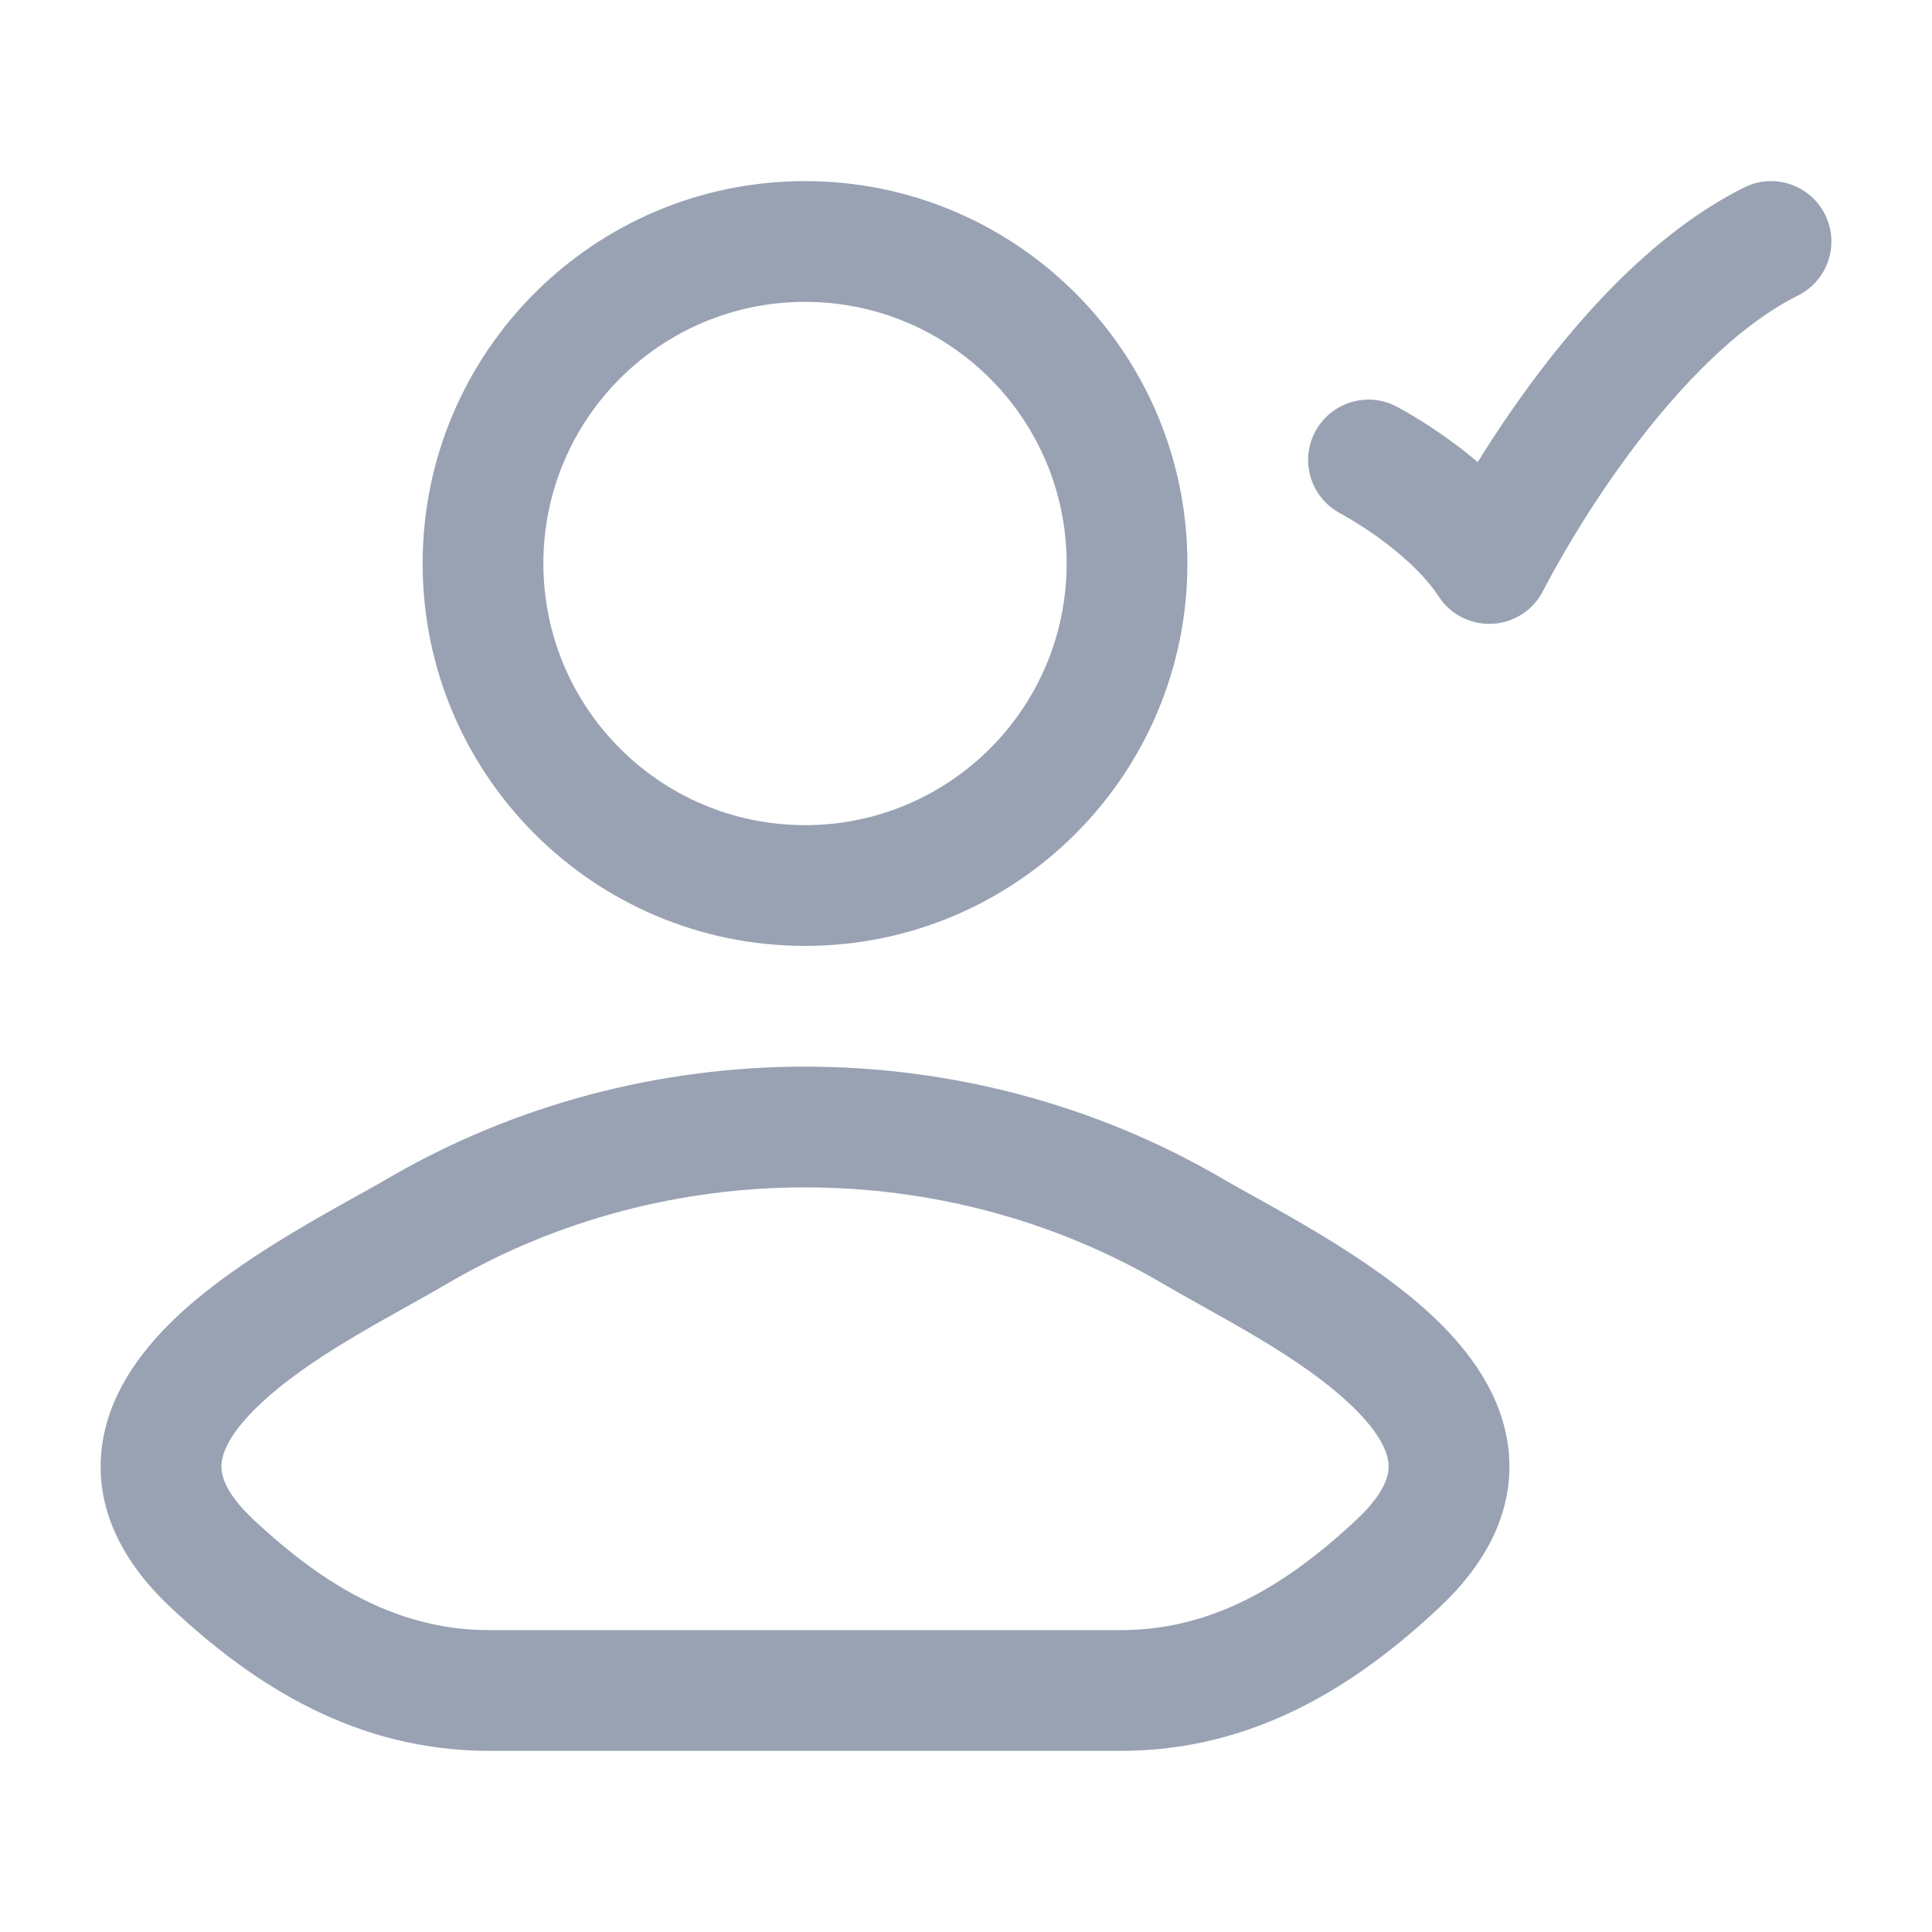 <svg width="32" height="32" viewBox="0 0 32 32" fill="none" xmlns="http://www.w3.org/2000/svg">
    <path
        d="M6.907 20.395L6.401 19.532H6.401L6.907 20.395ZM19.76 20.395L20.266 19.532V19.532L19.76 20.395ZM3.512 25.896L2.828 26.625H2.828L3.512 25.896ZM23.156 25.896L22.472 25.167H22.472L23.156 25.896ZM23.129 6.732C22.64 6.477 22.036 6.667 21.78 7.157C21.525 7.646 21.715 8.25 22.205 8.506L23.129 6.732ZM24.667 9.333L23.83 9.881C24.026 10.18 24.367 10.352 24.725 10.332C25.082 10.311 25.401 10.101 25.561 9.781L24.667 9.333ZM29.781 4.894C30.275 4.647 30.475 4.047 30.228 3.553C29.981 3.059 29.38 2.859 28.886 3.106L29.781 4.894ZM7.413 21.258C11.033 19.136 15.635 19.136 19.255 21.258L20.266 19.532C16.022 17.045 10.646 17.045 6.401 19.532L7.413 21.258ZM8.108 29H18.559V27H8.108V29ZM4.196 25.167C3.679 24.682 3.654 24.377 3.671 24.226C3.695 24.01 3.85 23.697 4.27 23.293C5.131 22.463 6.466 21.813 7.413 21.258L6.401 19.532C5.672 19.96 3.97 20.805 2.883 21.852C2.329 22.386 1.783 23.107 1.683 24.005C1.576 24.967 2.006 25.855 2.828 26.625L4.196 25.167ZM19.255 21.258C20.201 21.813 21.537 22.463 22.397 23.293C22.817 23.697 22.973 24.01 22.997 24.226C23.014 24.377 22.989 24.682 22.472 25.167L23.84 26.625C24.662 25.855 25.091 24.967 24.985 24.005C24.885 23.107 24.339 22.386 23.785 21.852C22.697 20.805 20.996 19.96 20.266 19.532L19.255 21.258ZM22.472 25.167C21.256 26.307 20.033 27 18.559 27V29C20.749 29 22.44 27.939 23.84 26.625L22.472 25.167ZM2.828 26.625C4.228 27.939 5.918 29 8.108 29V27C6.635 27 5.412 26.307 4.196 25.167L2.828 26.625ZM17.667 9.333C17.667 11.727 15.727 13.667 13.334 13.667V15.667C16.831 15.667 19.667 12.831 19.667 9.333H17.667ZM13.334 13.667C10.94 13.667 9 11.727 9 9.333H7C7 12.831 9.836 15.667 13.334 15.667V13.667ZM9 9.333C9 6.94 10.94 5 13.334 5V3C9.836 3 7 5.836 7 9.333H9ZM13.334 5C15.727 5 17.667 6.94 17.667 9.333H19.667C19.667 5.836 16.831 3 13.334 3V5ZM22.667 7.619C22.205 8.506 22.204 8.506 22.204 8.506C22.204 8.506 22.204 8.505 22.204 8.505C22.204 8.505 22.204 8.505 22.203 8.505C22.203 8.505 22.203 8.505 22.203 8.505C22.203 8.505 22.203 8.505 22.203 8.505C22.203 8.505 22.205 8.506 22.208 8.508C22.214 8.511 22.225 8.517 22.239 8.525C22.269 8.541 22.314 8.567 22.372 8.602C22.488 8.671 22.651 8.774 22.831 8.904C23.207 9.176 23.594 9.52 23.83 9.881L25.504 8.786C25.073 8.127 24.46 7.614 24.003 7.284C23.767 7.113 23.554 6.978 23.4 6.886C23.322 6.839 23.258 6.803 23.212 6.777C23.189 6.764 23.17 6.754 23.156 6.746C23.149 6.743 23.143 6.74 23.139 6.737C23.137 6.736 23.135 6.735 23.133 6.734C23.132 6.734 23.132 6.734 23.131 6.733C23.131 6.733 23.13 6.733 23.13 6.733C23.13 6.733 23.13 6.733 23.13 6.733C23.13 6.732 23.129 6.732 22.667 7.619ZM24.667 9.333C25.561 9.781 25.561 9.781 25.561 9.781C25.561 9.781 25.561 9.781 25.561 9.781C25.561 9.781 25.561 9.781 25.561 9.781C25.561 9.781 25.561 9.781 25.561 9.78C25.562 9.779 25.563 9.778 25.564 9.775C25.567 9.769 25.572 9.76 25.579 9.747C25.592 9.721 25.612 9.682 25.64 9.631C25.695 9.527 25.778 9.376 25.887 9.189C26.104 8.813 26.42 8.299 26.814 7.748C27.625 6.613 28.674 5.448 29.781 4.894L28.886 3.106C27.326 3.886 26.042 5.387 25.187 6.585C24.747 7.201 24.397 7.77 24.156 8.186C24.035 8.395 23.941 8.566 23.876 8.687C23.844 8.748 23.819 8.796 23.802 8.829C23.793 8.846 23.786 8.859 23.781 8.869C23.779 8.874 23.777 8.878 23.775 8.88C23.775 8.882 23.774 8.883 23.774 8.884C23.773 8.884 23.773 8.885 23.773 8.885C23.773 8.885 23.773 8.886 23.773 8.886C23.773 8.886 23.773 8.886 24.667 9.333Z"
        fill="#98A2B3"/>
</svg>
